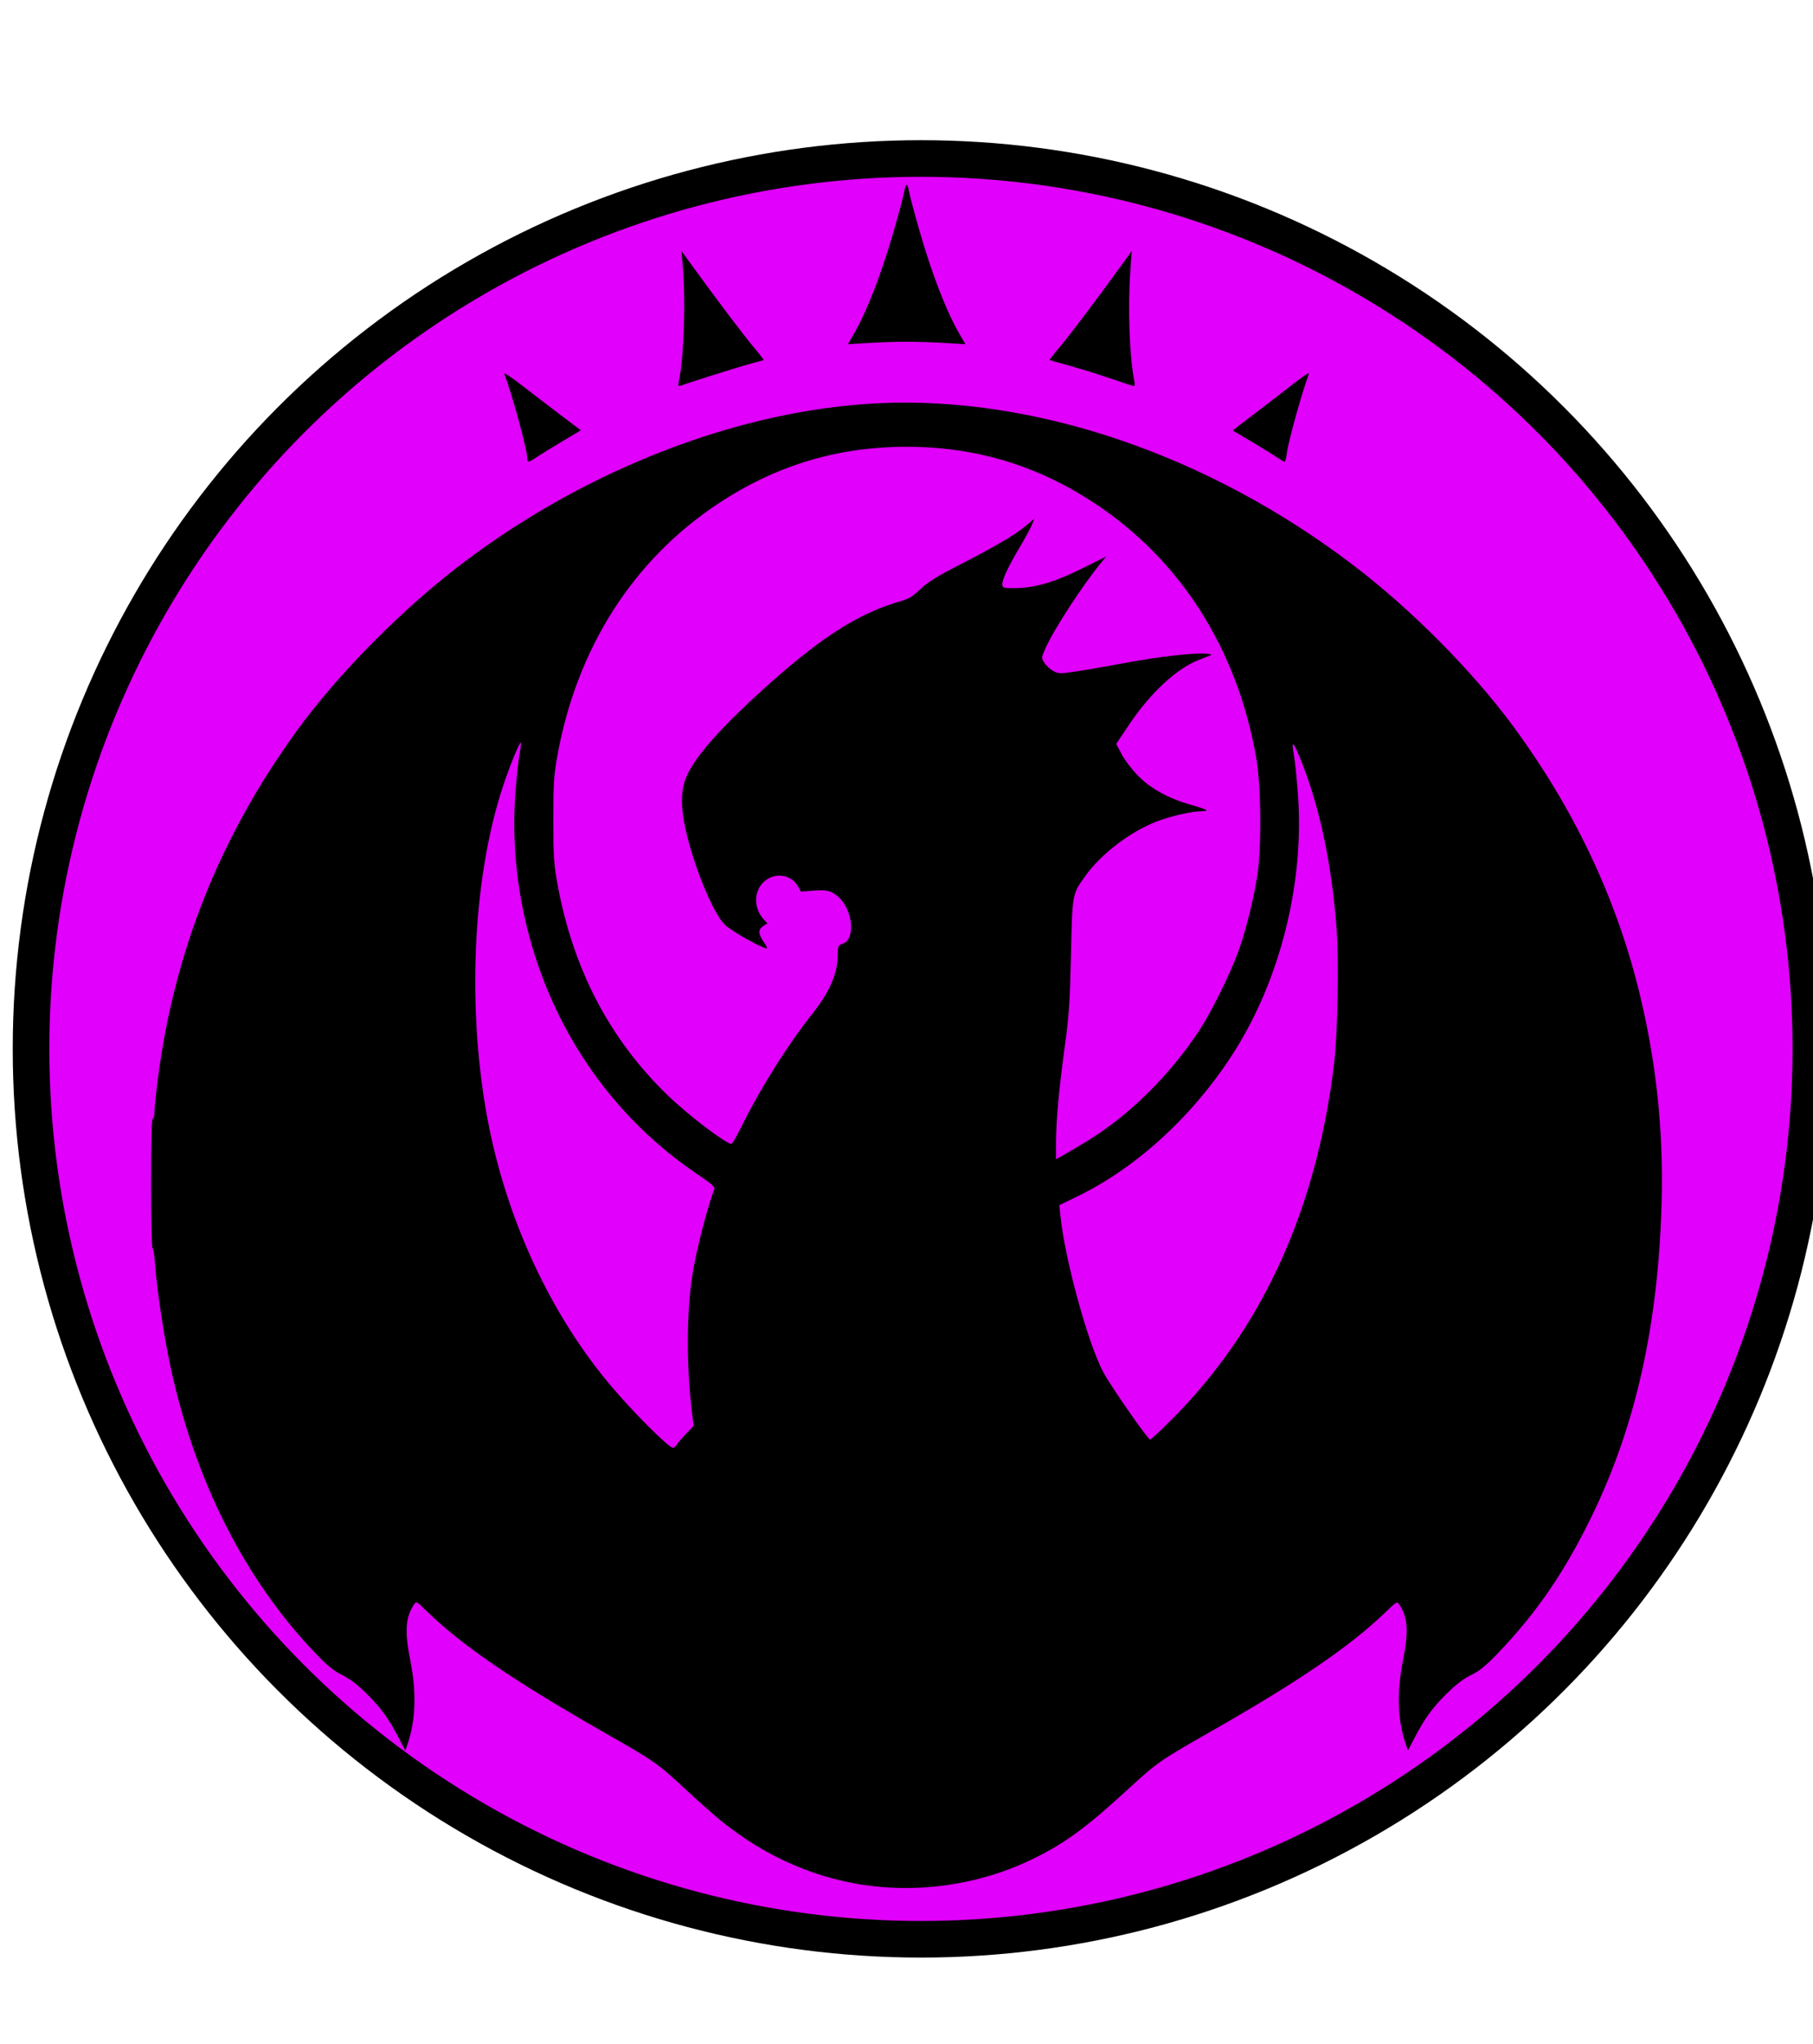<?xml version="1.0" encoding="UTF-8" standalone="no"?>
<svg
   xmlns:dc="http://purl.org/dc/elements/1.1/"
   xmlns:cc="http://creativecommons.org/ns#"
   xmlns:rdf="http://www.w3.org/1999/02/22-rdf-syntax-ns#"
   xmlns:svg="http://www.w3.org/2000/svg"
   xmlns="http://www.w3.org/2000/svg"
   xmlns:sodipodi="http://sodipodi.sourceforge.net/DTD/sodipodi-0.dtd"
   xmlns:inkscape="http://www.inkscape.org/namespaces/inkscape"
   width="285.702mm"
   height="321.888mm"
   viewBox="0 0 285.702 321.888"
   version="1.1"
   id="svg5879"
   inkscape:version="1.0.1 (0767f8302a, 2020-10-17)"
   sodipodi:docname="Izzet League.svg">
  <defs
     id="defs5873">
    <filter
       style="color-interpolation-filters:sRGB"
       inkscape:label="Drop Shadow"
       id="filter6470">
      <feFlood
         flood-opacity="0.804"
         flood-color="rgb(42,29,4)"
         result="flood"
         id="feFlood6460" />
      <feComposite
         in="flood"
         in2="SourceGraphic"
         operator="in"
         result="composite1"
         id="feComposite6462" />
      <feGaussianBlur
         in="composite1"
         stdDeviation="2"
         result="blur"
         id="feGaussianBlur6464" />
      <feOffset
         dx="0"
         dy="2.3"
         result="offset"
         id="feOffset6466" />
      <feComposite
         in="SourceGraphic"
         in2="offset"
         operator="over"
         result="composite2"
         id="feComposite6468" />
    </filter>
  </defs>
  <sodipodi:namedview
     id="base"
     pagecolor="#ffffff"
     bordercolor="#666666"
     borderopacity="1.0"
     inkscape:pageopacity="0.0"
     inkscape:pageshadow="2"
     inkscape:zoom="0.35"
     inkscape:cx="566.01898"
     inkscape:cy="680.15588"
     inkscape:document-units="mm"
     inkscape:current-layer="layer1"
     inkscape:document-rotation="0"
     showgrid="false"
     inkscape:window-width="1647"
     inkscape:window-height="1212"
     inkscape:window-x="896"
     inkscape:window-y="95"
     inkscape:window-maximized="0"
     fit-margin-top="0"
     fit-margin-left="0"
     fit-margin-right="0"
     fit-margin-bottom="0" />
  <g
     inkscape:label="Layer 1"
     inkscape:groupmode="layer"
     id="layer1"
     transform="translate(43.926,31.791)">
    <circle
       style="fill:#e100fc;fill-opacity:1;fill-rule:evenodd;stroke:#000000;stroke-width:5.765;stroke-miterlimit:4;stroke-dasharray:none;stroke-opacity:1"
       id="path6458"
       cx="101.2"
       cy="133.408"
       r="140.236" />
    <path
       style="fill:#000000;stroke-width:0.265;filter:url(#filter6470)"
       d="m 93.653,262.98 c -8.679,-0.997 -16.939,-4.562 -24.068,-10.387 -1.09,-0.891 -3.457,-2.988 -5.261,-4.662 -4.682,-4.345 -4.974,-4.55 -12.886,-9.066 -14.576,-8.32 -22.619,-13.821 -28.263,-19.332 -1.489,-1.454 -1.503,-1.46 -1.881,-0.882 -1.343,2.05 -1.473,4.188 -0.539,8.908 0.98,4.954 0.821,9.352 -0.473,13.091 l -0.334,0.965 -1.003,-1.921 c -1.641,-3.142 -2.798,-4.741 -5.048,-6.979 -1.477,-1.468 -2.671,-2.383 -3.886,-2.978 -1.354,-0.662 -2.321,-1.449 -4.233,-3.444 -11.104,-11.583 -18.975,-27.142 -22.841,-45.146 -1.041,-4.848 -2.162,-12.292 -2.424,-16.097 -0.098,-1.419 -0.279,-2.58 -0.403,-2.58 -0.124,0 -0.226,-4.584 -0.226,-10.186 0,-6.615 0.093,-10.186 0.265,-10.186 0.146,0 0.265,-0.472 0.265,-1.048 0,-0.577 0.236,-2.887 0.525,-5.135 2.59,-20.17 9.793,-38.217 21.928,-54.936 6.62,-9.121 16.965,-19.519 26.628,-26.765 19.585,-14.686 43.488,-23.795 65.074,-24.797 24.698,-1.147 52.033,8.185 74.795,25.535 9.224,7.031 18.825,16.715 25.28,25.498 9.38,12.763 15.981,26.618 19.613,41.167 2.786,11.158 3.99,22.288 3.66,33.842 -0.544,19.072 -4.05,34.85 -10.888,49.001 -4.291,8.88 -8.756,15.417 -14.914,21.835 -1.91,1.991 -2.881,2.78 -4.233,3.441 -1.216,0.594 -2.41,1.509 -3.886,2.978 -2.251,2.238 -3.407,3.837 -5.048,6.979 l -1.003,1.921 -0.334,-0.965 c -1.294,-3.738 -1.453,-8.137 -0.473,-13.091 0.933,-4.716 0.804,-6.858 -0.535,-8.902 -0.372,-0.568 -0.404,-0.551 -2.173,1.157 -5.514,5.324 -13.659,10.894 -27.273,18.65 -8.299,4.728 -8.708,5.011 -13.201,9.136 -6.712,6.163 -9.988,8.573 -15.018,11.045 -7.706,3.788 -16.67,5.325 -25.281,4.335 z m -30.881,-69.619 c 0.22,-0.327 0.897,-1.105 1.504,-1.729 l 1.103,-1.133 -0.281,-2.313 c -0.867,-7.133 -0.831,-15.796 0.09,-21.521 0.625,-3.881 2.355,-10.628 3.457,-13.484 0.124,-0.32 -0.481,-0.858 -2.429,-2.163 -13.079,-8.758 -22.409,-21.83 -26.665,-37.36 -2.007,-7.322 -2.805,-15.185 -2.282,-22.477 0.178,-2.482 0.477,-5.376 0.665,-6.431 0.188,-1.055 0.292,-1.918 0.232,-1.918 -0.254,0 -1.815,3.822 -2.864,7.011 -4.561,13.873 -5.614,33.218 -2.744,50.403 2.707,16.205 9.639,31.726 19.441,43.524 3.523,4.24 9.452,10.186 10.158,10.186 0.117,0 0.394,-0.268 0.614,-0.595 z m 77.784,-3.727 c 14.336,-14.269 22.935,-33.019 25.744,-56.135 0.572,-4.706 0.789,-16.172 0.402,-21.299 -0.748,-9.934 -2.56,-18.696 -5.337,-25.813 -1.455,-3.728 -1.842,-4.19 -1.404,-1.673 0.187,1.075 0.484,3.985 0.661,6.467 0.975,13.732 -2.736,28.73 -9.947,40.202 -6.234,9.917 -15.285,18.31 -24.686,22.892 l -2.975,1.45 0.14,1.455 c 0.656,6.813 4.331,20.273 6.788,24.864 1.192,2.228 7.01,10.59 7.368,10.59 0.128,0 1.588,-1.35 3.246,-3 z m -12.978,-44.126 c 6.51,-4.006 12.873,-10.305 17.479,-17.3 1.861,-2.827 4.814,-8.779 6.116,-12.33 1.137,-3.101 2.345,-7.85 2.987,-11.747 0.745,-4.525 0.671,-14.443 -0.143,-19.006 -3.048,-17.093 -11.914,-31.012 -25.439,-39.94 -9.081,-5.994 -18.778,-8.91 -29.633,-8.91 -10.855,0 -20.553,2.916 -29.633,8.91 -13.51,8.918 -22.4,22.876 -25.439,39.94 -0.521,2.925 -0.605,4.293 -0.605,9.878 0,5.539 0.086,6.964 0.59,9.79 2.414,13.541 8.199,24.702 17.419,33.611 3.27,3.16 9.193,7.664 10.078,7.664 0.119,0 0.911,-1.399 1.76,-3.109 2.882,-5.803 7.115,-12.523 10.875,-17.264 2.887,-3.64 4.107,-6.489 4.107,-9.594 0,-1.176 0.063,-1.303 0.769,-1.549 2.101,-0.732 1.608,-5.469 -0.778,-7.476 -1.077,-0.906 -1.785,-1.063 -3.973,-0.88 l -1.807,0.151 -0.544,-0.922 c -1.139,-1.931 -3.887,-2.163 -5.492,-0.463 -1.473,1.561 -1.383,4.119 0.206,5.81 l 0.527,0.561 -0.696,0.456 c -0.798,0.523 -0.742,1.285 0.191,2.595 0.297,0.417 0.494,0.806 0.437,0.862 -0.293,0.293 -5.632,-2.679 -6.659,-3.706 -1.934,-1.934 -5.084,-9.73 -6.273,-15.525 -0.7,-3.411 -0.613,-5.848 0.281,-7.874 1.463,-3.318 5.826,-8.155 13.458,-14.92 8.076,-7.159 13.835,-10.772 20.009,-12.553 1.536,-0.443 2.108,-0.78 3.35,-1.972 1.159,-1.112 2.581,-1.992 6.288,-3.891 5.678,-2.909 8.684,-4.682 10.42,-6.146 l 1.272,-1.073 -0.423,1.021 c -0.233,0.562 -1.079,2.123 -1.88,3.469 -1.79,3.008 -2.749,5.036 -2.753,5.821 -0.002,0.489 0.151,0.601 0.857,0.628 3.782,0.144 6.872,-0.68 11.893,-3.172 l 3.625,-1.799 -0.847,1.031 c -2.942,3.581 -7.446,10.513 -8.758,13.48 -0.637,1.441 -0.638,1.452 -0.135,2.245 0.278,0.439 0.905,1.013 1.395,1.277 0.847,0.456 1.027,0.458 3.771,0.045 1.585,-0.239 5.084,-0.848 7.776,-1.354 5.05,-0.949 10.713,-1.586 12.568,-1.413 0.843,0.079 0.951,0.142 0.529,0.31 -0.291,0.116 -1.094,0.432 -1.784,0.701 -3.435,1.342 -7.574,5.189 -10.873,10.104 l -2.074,3.089 0.883,1.668 c 0.486,0.917 1.667,2.456 2.625,3.419 2,2.011 4.814,3.538 8.372,4.544 2.514,0.711 2.943,0.981 1.56,0.981 -1.516,0 -4.85,0.76 -7.047,1.605 -4.18,1.61 -8.783,5.121 -11.255,8.585 -2.089,2.928 -2.043,2.675 -2.264,12.432 -0.17,7.51 -0.309,9.545 -0.993,14.552 -0.929,6.794 -1.36,11.593 -1.36,15.115 v 2.519 l 1.521,-0.861 c 0.837,-0.474 2.441,-1.427 3.564,-2.118 z M 39.147,37.918 c -0.004,-1.214 -2.464,-10.186 -3.615,-13.187 -0.09,-0.235 1.431,0.811 3.38,2.326 1.95,1.514 4.704,3.624 6.121,4.688 l 2.576,1.934 -2.973,1.767 c -1.635,0.972 -3.447,2.09 -4.027,2.484 -1.314,0.894 -1.459,0.893 -1.462,-0.011 z m 118.134,0.011 c -0.579,-0.394 -2.384,-1.507 -4.01,-2.474 l -2.957,-1.757 3.613,-2.752 c 1.987,-1.513 4.733,-3.625 6.102,-4.692 1.369,-1.067 2.417,-1.75 2.328,-1.518 -1.059,2.76 -3.248,10.622 -3.513,12.617 -0.094,0.711 -0.248,1.292 -0.341,1.292 -0.093,0 -0.643,-0.323 -1.223,-0.717 z M 63.061,25.924 c 0.791,-3.897 1.082,-12.416 0.615,-17.97 l -0.212,-2.514 1.728,2.381 c 3.794,5.23 8.119,10.95 9.669,12.789 0.9,1.068 1.597,1.97 1.549,2.006 -0.048,0.035 -0.921,0.28 -1.939,0.543 -1.555,0.402 -9.957,3.041 -11.206,3.521 -0.313,0.12 -0.352,-0.024 -0.203,-0.756 z m 68.031,-0.4 c -1.892,-0.646 -4.809,-1.552 -6.482,-2.014 -1.673,-0.461 -3.082,-0.866 -3.13,-0.898 -0.048,-0.033 0.651,-0.933 1.553,-2.001 1.589,-1.88 5.904,-7.588 9.591,-12.686 l 1.797,-2.484 -0.209,2.91 c -0.431,5.996 -0.163,13.733 0.608,17.529 0.096,0.473 0.07,0.851 -0.057,0.84 -0.127,-0.011 -1.779,-0.549 -3.671,-1.195 z m -40.601,-6.79 c 2.141,-3.646 4.409,-9.464 6.462,-16.574 0.799,-2.768 1.53,-5.514 1.624,-6.102 0.214,-1.34 0.517,-1.369 0.724,-0.069 0.088,0.549 0.815,3.285 1.616,6.08 2.04,7.12 4.324,12.99 6.482,16.665 l 0.814,1.387 -3.245,-0.196 c -1.785,-0.108 -4.496,-0.196 -6.023,-0.196 -1.528,0 -4.239,0.088 -6.023,0.196 l -3.245,0.196 z"
       id="path6456" />
  </g>
</svg>
